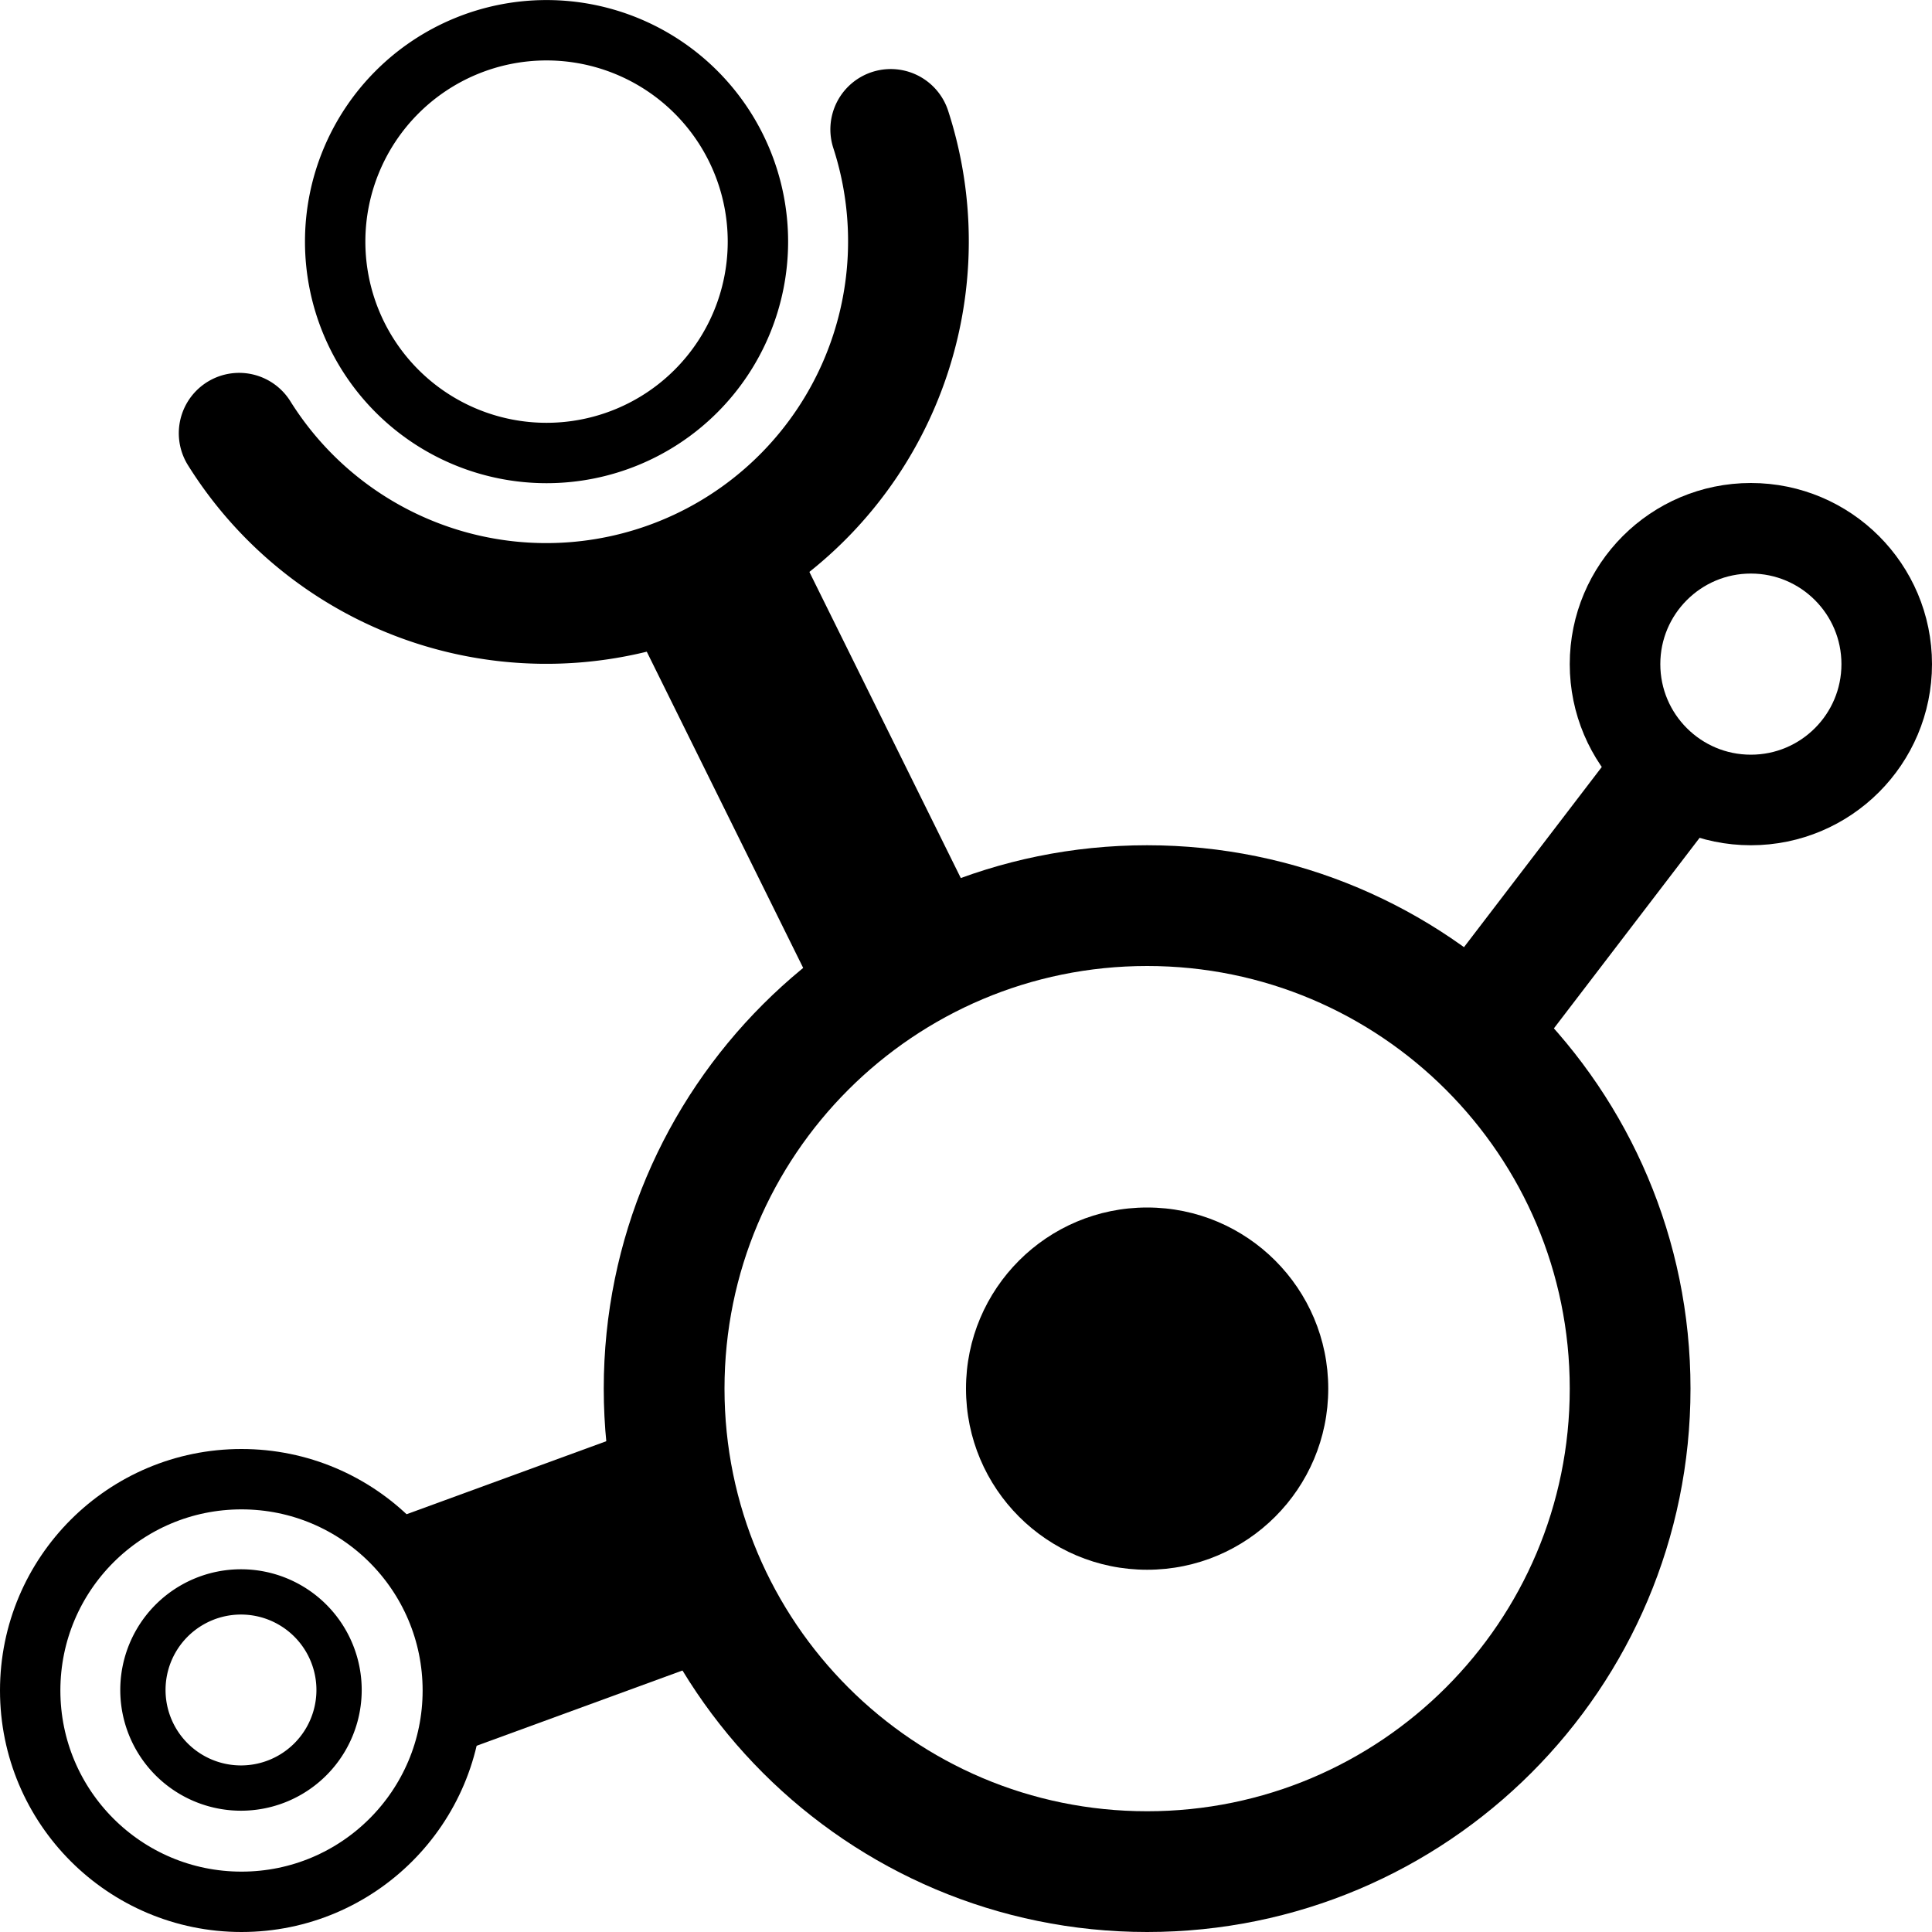 <?xml version="1.0" encoding="UTF-8" standalone="no"?>
<!-- Created with Inkscape (http://www.inkscape.org/) -->
<svg
   xmlns:dc="http://purl.org/dc/elements/1.1/"
   xmlns:cc="http://creativecommons.org/ns#"
   xmlns:rdf="http://www.w3.org/1999/02/22-rdf-syntax-ns#"
   xmlns:svg="http://www.w3.org/2000/svg"
   xmlns="http://www.w3.org/2000/svg"
   xmlns:sodipodi="http://sodipodi.sourceforge.net/DTD/sodipodi-0.dtd"
   xmlns:inkscape="http://www.inkscape.org/namespaces/inkscape"
   width="64px"
   height="64px"
   id="svg2383"
   sodipodi:version="0.32"
   inkscape:version="0.46"
   sodipodi:docname="nepomuk.alt..svg"
   inkscape:output_extension="org.inkscape.output.svg.inkscape"
   version="1.1">
  <defs
     id="defs2385">
    <inkscape:perspective
       sodipodi:type="inkscape:persp3d"
       inkscape:vp_x="0 : 32 : 1"
       inkscape:vp_y="0 : 1000 : 0"
       inkscape:vp_z="64 : 32 : 1"
       inkscape:persp3d-origin="32 : 21.333333 : 1"
       id="perspective2391" />
  </defs>
  <sodipodi:namedview
     id="base"
     pagecolor="#ffffff"
     bordercolor="#666666"
     borderopacity="1.0"
     inkscape:pageopacity="0.0"
     inkscape:pageshadow="2"
     inkscape:zoom="3.3164063"
     inkscape:cx="6.5208355"
     inkscape:cy="44.061249"
     inkscape:current-layer="layer1"
     showgrid="true"
     inkscape:document-units="px"
     inkscape:grid-bbox="true"
     inkscape:window-width="1496"
     inkscape:window-height="1087"
     inkscape:window-x="144"
     inkscape:window-y="415"
     inkscape:window-maximized="0"
     showguides="true"
     inkscape:guide-bbox="true">
    <inkscape:grid
       type="xygrid"
       id="grid3165"
       empspacing="4"
       visible="true"
       enabled="true"
       snapvisiblegridlinesonly="true" />
    <sodipodi:guide
       orientation="0,1"
       position="79.152,33.922"
       id="guide2435" />
  </sodipodi:namedview>
  <g
     id="layer1"
     inkscape:label="Layer 1"
     inkscape:groupmode="layer"
     style="opacity:1">
    <path
       style="fill:none;stroke:#000000;stroke-width:3;stroke-miterlimit:4;stroke-dasharray:none;stroke-opacity:1"
       d="M 62.5,22 C 62.5,24.485 60.485,26.5 58,26.5 C 55.515,26.5 53.5,24.485 53.5,22 C 53.5,19.515 55.515,17.5 58,17.5 C 60.485,17.5 62.5,19.515 62.5,22 z"
       id="path2817" />
    <path
       style="fill:none;stroke:#000000;stroke-width:6;stroke-linecap:butt;stroke-linejoin:miter;stroke-miterlimit:4;stroke-dasharray:none;stroke-opacity:1;display:inline"
       d="M 29.645,31.44 L 23.784,19.591"
       id="path2825"
       inkscape:connector-type="polyline"
       sodipodi:nodetypes="cc" />
    <path
       style="fill:none;stroke:#000000;stroke-width:4;stroke-linecap:butt;stroke-linejoin:miter;stroke-miterlimit:4;stroke-dasharray:none;stroke-opacity:1;display:inline"
       d="M 49.201,33.747 L 55.386,25.659"
       id="path3605"
       inkscape:connector-type="polyline"
       sodipodi:nodetypes="cc" />
    <g
       id="g3248"
       transform="translate(-14.323,8.551)">
      <path
         sodipodi:open="true"
         sodipodi:end="8.8662726"
         sodipodi:start="5.969026"
         sodipodi:type="arc"
         style="fill:none;stroke:#000000;stroke-width:3;stroke-linecap:round;stroke-miterlimit:4;stroke-dasharray:none;stroke-opacity:1"
         id="path3693"
         sodipodi:cx="12"
         sodipodi:cy="16"
         sodipodi:rx="9"
         sodipodi:ry="9"
         d="M 20.56,13.219 A 9,9 0 0 1 4.368,20.769"
         transform="matrix(1.333,0,0,1.333,16.423,-21.885)" />
      <path
         sodipodi:type="arc"
         style="fill:none;stroke:#000000;stroke-width:1.714;stroke-miterlimit:4;stroke-dasharray:none;stroke-opacity:1"
         id="path3695"
         sodipodi:cx="15"
         sodipodi:cy="13"
         sodipodi:rx="6"
         sodipodi:ry="6"
         d="M 21,13 A 6,6 0 1 1 9,13 A 6,6 0 1 1 21,13 z"
         transform="matrix(1.167,0,0,1.167,14.923,-15.718)" />
    </g>
    <path
       style="fill:none;stroke:#000000;stroke-width:8;stroke-linecap:butt;stroke-linejoin:miter;stroke-miterlimit:4;stroke-dasharray:none;stroke-opacity:1;display:inline"
       d="M 22.45,51.136 L 14.324,54.107"
       id="path3603"
       inkscape:connector-type="polyline"
       sodipodi:nodetypes="cc" />
    <g
       id="g3222"
       transform="translate(-8.334,0.397)">
      <path
         style="fill:none;stroke:#000000;stroke-width:4;stroke-miterlimit:4;stroke-dasharray:none;stroke-opacity:1"
         d="M 62.334,45.603 C 62.334,54.44 55.17,61.603 46.334,61.603 C 37.497,61.603 30.334,54.44 30.334,45.603 C 30.334,36.766 37.497,29.603 46.334,29.603 C 55.17,29.603 62.334,36.766 62.334,45.603 z"
         id="path2823" />
      <path
         style="fill:#000000;fill-opacity:1;stroke:#000000;stroke-width:0;stroke-miterlimit:4;stroke-opacity:1"
         d="M 52.334,45.603 C 52.334,48.917 49.647,51.603 46.334,51.603 C 43.02,51.603 40.334,48.917 40.334,45.603 C 40.334,42.289 43.02,39.603 46.334,39.603 C 49.647,39.603 52.334,42.289 52.334,45.603 z"
         id="path3662" />
    </g>
    <g
       id="g3226"
       transform="translate(15.307,39.546)">
      <path
         id="path2819"
         d="M -0.307,16.454 C -0.307,20.32 -3.441,23.454 -7.307,23.454 C -11.173,23.454 -14.307,20.32 -14.307,16.454 C -14.307,12.588 -11.173,9.454 -7.307,9.454 C -3.441,9.454 -0.307,12.588 -0.307,16.454 z"
         style="fill:none;stroke:#000000;stroke-width:2;stroke-miterlimit:4;stroke-dasharray:none;stroke-opacity:1" />
      <path
         sodipodi:type="arc"
         style="fill:none;stroke:#000000;stroke-width:1.385;stroke-miterlimit:4;stroke-dasharray:none;stroke-opacity:1"
         id="path3705"
         sodipodi:cx="52"
         sodipodi:cy="52"
         sodipodi:rx="3"
         sodipodi:ry="3"
         d="M 55,52 A 3,3 0 1 1 49,52 A 3,3 0 1 1 55,52 z"
         transform="matrix(1.083,0,0,1.083,-63.64,-39.879)" />
    </g>
  </g>
</svg>
